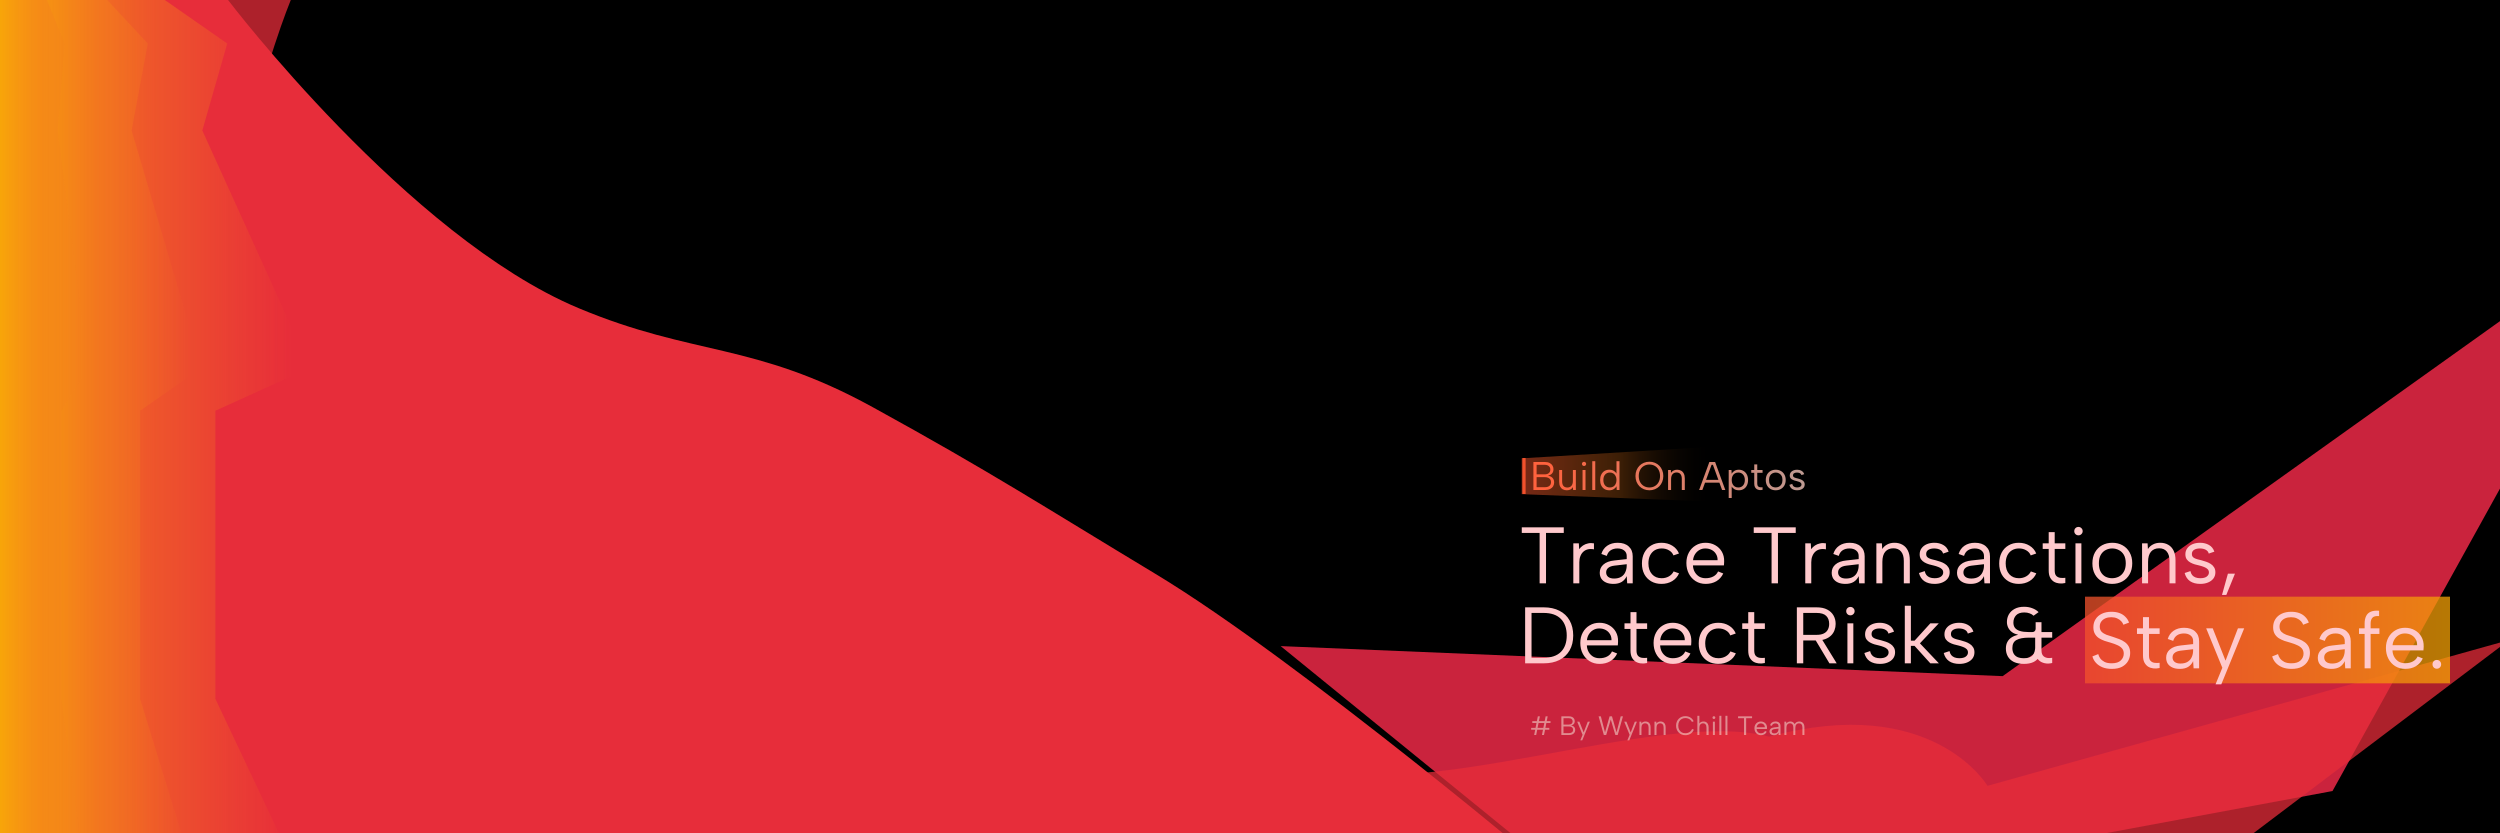 <svg width="1500" height="500" viewBox="0 0 1500 500" fill="none" xmlns="http://www.w3.org/2000/svg">
<g clip-path="url(#clip0_2016_20467)">
<rect width="1500" height="500" fill="black"/>
<g filter="url(#filter0_fn_2016_20467)">
<path d="M768.389 387.661L1201.58 405.686L1592 127L1399.5 474.624L972.794 553.961L768.389 387.661Z" fill="#CA233D"/>
</g>
<g filter="url(#filter1_fn_2016_20467)">
<path d="M0 0H174.469C174.469 0 105.032 169.11 174.469 220C218.973 252.617 330.048 220.754 381 237.5C469.387 266.55 416.973 361.298 508 400.5C599.027 439.702 700.59 417.13 786 457.5C845.503 485.625 995.209 424.327 1061.5 442C1159.5 415.5 1192.5 471.5 1192.5 471.5L1505.5 384L1348 503L0 530V0Z" fill="#E72D3A" fill-opacity="0.75"/>
</g>
<g filter="url(#filter2_fn_2016_20467)">
<path d="M0 0H136.833C136.833 0 244.732 141.965 347.04 184.84C416.361 213.89 452.144 205.05 523.535 244.253C594.926 283.455 626.103 303.847 693.089 344.217C780.496 396.895 938 530 938 530H0V0Z" fill="#E72D3A"/>
</g>
<g filter="url(#filter3_f_2016_20467)">
<path d="M0 0H98.874L136.346 26.112L121.389 78.292L186 220.641L129.221 246.441V419.275L167.4 500H0V0Z" fill="url(#paint0_linear_2016_20467)"/>
</g>
<g filter="url(#filter4_fn_2016_20467)">
<path d="M0 0H64.321L88.698 26.112L78.968 78.292L121 220.641L84.063 246.441V419.275L108.9 500H0V0Z" fill="url(#paint1_linear_2016_20467)"/>
</g>
<g filter="url(#filter5_fn_2016_20467)">
<path d="M0 0H28.174L38.851 26.112L34.59 78.292L53 220.641L36.821 246.441V419.275L47.7 500H0V0Z" fill="url(#paint2_linear_2016_20467)"/>
</g>
<rect width="219" height="52" transform="translate(1251 358)" fill="url(#paint3_linear_2016_20467)" fill-opacity="0.75"/>
<path d="M1258.95 392.456C1259.14 393.32 1259.54 394.184 1260.15 395.048C1260.79 395.88 1261.66 396.584 1262.74 397.16C1263.86 397.704 1265.29 397.976 1267.02 397.976C1269.48 397.976 1271.3 397.4 1272.49 396.248C1273.67 395.096 1274.26 393.736 1274.26 392.168C1274.26 390.92 1273.93 389.896 1273.26 389.096C1272.58 388.296 1271.67 387.64 1270.52 387.128C1269.37 386.584 1268.07 386.104 1266.63 385.688C1265.35 385.336 1264.07 384.952 1262.79 384.536C1261.54 384.088 1260.41 383.544 1259.38 382.904C1258.36 382.232 1257.54 381.368 1256.94 380.312C1256.33 379.256 1256.02 377.944 1256.02 376.376C1256.02 374.488 1256.47 372.856 1257.37 371.48C1258.26 370.072 1259.53 368.984 1261.16 368.216C1262.79 367.448 1264.7 367.064 1266.87 367.064C1268.76 367.064 1270.41 367.336 1271.82 367.88C1273.22 368.424 1274.39 369.192 1275.32 370.184C1276.28 371.144 1276.98 372.264 1277.43 373.544L1274.02 374.84C1273.8 374.104 1273.37 373.4 1272.73 372.728C1272.09 372.024 1271.26 371.448 1270.23 371C1269.21 370.552 1268.04 370.328 1266.73 370.328C1265.45 370.328 1264.28 370.552 1263.22 371C1262.2 371.448 1261.38 372.088 1260.78 372.92C1260.17 373.752 1259.86 374.76 1259.86 375.944C1259.86 377.224 1260.22 378.248 1260.92 379.016C1261.66 379.752 1262.62 380.36 1263.8 380.84C1265.02 381.288 1266.34 381.72 1267.78 382.136C1269.1 382.552 1270.36 383 1271.58 383.48C1272.82 383.96 1273.93 384.552 1274.89 385.256C1275.88 385.96 1276.66 386.84 1277.24 387.896C1277.82 388.952 1278.1 390.248 1278.1 391.784C1278.1 393.48 1277.7 395.064 1276.9 396.536C1276.1 397.976 1274.89 399.144 1273.26 400.04C1271.66 400.904 1269.59 401.336 1267.06 401.336C1264.95 401.336 1263.1 401.016 1261.5 400.376C1259.9 399.704 1258.58 398.808 1257.56 397.688C1256.54 396.568 1255.83 395.288 1255.45 393.848L1258.95 392.456ZM1285.79 377V370.28H1289.39V377H1295.78V380.36H1289.39V393.272C1289.39 394.744 1289.7 395.816 1290.31 396.488C1290.95 397.16 1291.75 397.56 1292.71 397.688C1293.7 397.816 1294.72 397.816 1295.78 397.688V400.808C1294.53 401.096 1293.3 401.176 1292.08 401.048C1290.9 400.92 1289.83 400.568 1288.87 399.992C1287.94 399.384 1287.19 398.536 1286.61 397.448C1286.07 396.36 1285.79 394.968 1285.79 393.272V380.36H1282.19V377H1285.79ZM1316.16 401L1315.87 396.68C1315.2 398.152 1314.21 399.304 1312.89 400.136C1311.58 400.936 1309.92 401.336 1307.9 401.336C1306.17 401.336 1304.7 401.064 1303.49 400.52C1302.27 399.976 1301.33 399.208 1300.65 398.216C1300.01 397.192 1299.69 395.992 1299.69 394.616C1299.69 392.6 1300.45 390.952 1301.95 389.672C1303.45 388.36 1305.63 387.56 1308.48 387.272L1315.87 386.456V384.536C1315.87 383.192 1315.37 382.12 1314.38 381.32C1313.39 380.488 1312.05 380.072 1310.35 380.072C1308.69 380.072 1307.29 380.456 1306.17 381.224C1305.09 381.992 1304.33 383.096 1303.92 384.536L1300.65 383.384C1301.29 381.272 1302.46 379.624 1304.16 378.44C1305.89 377.256 1307.98 376.664 1310.45 376.664C1313.29 376.664 1315.5 377.4 1317.07 378.872C1318.67 380.312 1319.47 382.28 1319.47 384.776V401H1316.16ZM1315.87 389.528L1308.43 390.392C1306.83 390.584 1305.61 391.032 1304.78 391.736C1303.95 392.408 1303.53 393.304 1303.53 394.424C1303.53 395.544 1303.93 396.44 1304.73 397.112C1305.57 397.784 1306.75 398.12 1308.29 398.12C1310.05 398.12 1311.49 397.768 1312.61 397.064C1313.73 396.36 1314.54 395.416 1315.05 394.232C1315.6 393.016 1315.87 391.704 1315.87 390.296V389.528ZM1342.76 377H1346.51L1332.78 410.6H1329.32L1333.4 400.664L1323.71 377H1327.64L1335.32 396.392L1342.76 377ZM1366.81 392.456C1367 393.32 1367.4 394.184 1368.01 395.048C1368.65 395.88 1369.52 396.584 1370.6 397.16C1371.72 397.704 1373.15 397.976 1374.88 397.976C1377.34 397.976 1379.16 397.4 1380.35 396.248C1381.53 395.096 1382.12 393.736 1382.12 392.168C1382.12 390.92 1381.79 389.896 1381.12 389.096C1380.44 388.296 1379.53 387.64 1378.38 387.128C1377.23 386.584 1375.93 386.104 1374.49 385.688C1373.21 385.336 1371.93 384.952 1370.65 384.536C1369.4 384.088 1368.27 383.544 1367.24 382.904C1366.22 382.232 1365.4 381.368 1364.8 380.312C1364.19 379.256 1363.88 377.944 1363.88 376.376C1363.88 374.488 1364.33 372.856 1365.23 371.48C1366.12 370.072 1367.39 368.984 1369.02 368.216C1370.65 367.448 1372.56 367.064 1374.73 367.064C1376.62 367.064 1378.27 367.336 1379.68 367.88C1381.08 368.424 1382.25 369.192 1383.18 370.184C1384.14 371.144 1384.84 372.264 1385.29 373.544L1381.88 374.84C1381.66 374.104 1381.23 373.4 1380.59 372.728C1379.95 372.024 1379.12 371.448 1378.09 371C1377.07 370.552 1375.9 370.328 1374.59 370.328C1373.31 370.328 1372.14 370.552 1371.08 371C1370.06 371.448 1369.24 372.088 1368.64 372.92C1368.03 373.752 1367.72 374.76 1367.72 375.944C1367.72 377.224 1368.08 378.248 1368.78 379.016C1369.52 379.752 1370.48 380.36 1371.66 380.84C1372.88 381.288 1374.2 381.72 1375.64 382.136C1376.96 382.552 1378.22 383 1379.44 383.48C1380.68 383.96 1381.79 384.552 1382.75 385.256C1383.74 385.96 1384.52 386.84 1385.1 387.896C1385.68 388.952 1385.96 390.248 1385.96 391.784C1385.96 393.48 1385.56 395.064 1384.76 396.536C1383.96 397.976 1382.75 399.144 1381.12 400.04C1379.52 400.904 1377.45 401.336 1374.92 401.336C1372.81 401.336 1370.96 401.016 1369.36 400.376C1367.76 399.704 1366.44 398.808 1365.42 397.688C1364.4 396.568 1363.69 395.288 1363.31 393.848L1366.81 392.456ZM1407.14 401L1406.85 396.68C1406.18 398.152 1405.19 399.304 1403.88 400.136C1402.57 400.936 1400.9 401.336 1398.89 401.336C1397.16 401.336 1395.69 401.064 1394.47 400.52C1393.25 399.976 1392.31 399.208 1391.64 398.216C1391 397.192 1390.68 395.992 1390.68 394.616C1390.68 392.6 1391.43 390.952 1392.93 389.672C1394.44 388.36 1396.61 387.56 1399.46 387.272L1406.85 386.456V384.536C1406.85 383.192 1406.36 382.12 1405.37 381.32C1404.37 380.488 1403.03 380.072 1401.33 380.072C1399.67 380.072 1398.28 380.456 1397.16 381.224C1396.07 381.992 1395.32 383.096 1394.9 384.536L1391.64 383.384C1392.28 381.272 1393.45 379.624 1395.14 378.44C1396.87 377.256 1398.97 376.664 1401.43 376.664C1404.28 376.664 1406.49 377.4 1408.05 378.872C1409.65 380.312 1410.45 382.28 1410.45 384.776V401H1407.14ZM1406.85 389.528L1399.41 390.392C1397.81 390.584 1396.6 391.032 1395.77 391.736C1394.93 392.408 1394.52 393.304 1394.52 394.424C1394.52 395.544 1394.92 396.44 1395.72 397.112C1396.55 397.784 1397.73 398.12 1399.27 398.12C1401.03 398.12 1402.47 397.768 1403.59 397.064C1404.71 396.36 1405.53 395.416 1406.04 394.232C1406.58 393.016 1406.85 391.704 1406.85 390.296V389.528ZM1418.77 374.168C1418.77 372.408 1419.06 370.92 1419.64 369.704C1420.21 368.488 1421.13 367.608 1422.37 367.064C1423.65 366.488 1425.35 366.28 1427.46 366.44V369.656C1425.54 369.496 1424.21 369.816 1423.48 370.616C1422.74 371.384 1422.37 372.568 1422.37 374.168V377H1427.65V380.36H1422.37V401H1418.77V380.36H1415.41V377H1418.77V374.168ZM1443.12 401.336C1440.88 401.336 1438.88 400.792 1437.12 399.704C1435.39 398.616 1434.03 397.128 1433.04 395.24C1432.05 393.352 1431.55 391.192 1431.55 388.76C1431.55 386.424 1432.05 384.344 1433.04 382.52C1434.03 380.696 1435.39 379.272 1437.12 378.248C1438.85 377.192 1440.82 376.664 1443.02 376.664C1445.2 376.664 1447.14 377.144 1448.83 378.104C1450.56 379.064 1451.9 380.392 1452.86 382.088C1453.82 383.784 1454.27 385.72 1454.21 387.896C1454.21 388.248 1454.19 388.616 1454.16 389C1454.13 389.384 1454.1 389.8 1454.06 390.248H1435.49C1435.55 391.752 1435.92 393.08 1436.59 394.232C1437.26 395.384 1438.14 396.296 1439.23 396.968C1440.35 397.608 1441.62 397.928 1443.02 397.928C1444.88 397.928 1446.45 397.576 1447.73 396.872C1449.04 396.168 1449.98 395.16 1450.56 393.848L1453.68 395.096C1452.72 397.112 1451.33 398.664 1449.5 399.752C1447.68 400.808 1445.55 401.336 1443.12 401.336ZM1450.27 387.128C1450.3 385.752 1450 384.536 1449.36 383.48C1448.75 382.424 1447.89 381.592 1446.77 380.984C1445.65 380.376 1444.35 380.072 1442.88 380.072C1441.6 380.072 1440.43 380.376 1439.38 380.984C1438.32 381.592 1437.44 382.44 1436.74 383.528C1436.06 384.584 1435.66 385.784 1435.54 387.128H1450.27ZM1462.1 401.24C1461.37 401.24 1460.74 400.984 1460.23 400.472C1459.75 399.96 1459.51 399.336 1459.51 398.6C1459.51 397.864 1459.75 397.24 1460.23 396.728C1460.74 396.216 1461.37 395.96 1462.1 395.96C1462.81 395.96 1463.41 396.216 1463.93 396.728C1464.44 397.24 1464.69 397.864 1464.69 398.6C1464.69 399.336 1464.44 399.96 1463.93 400.472C1463.41 400.984 1462.81 401.24 1462.1 401.24Z" fill="#FFC9CC"/>
<path d="M913.064 316.4H938.264V319.76H927.608V350H923.768V319.76H913.064V316.4ZM943.993 326H947.305L947.497 329.504C948.137 328.64 948.905 327.904 949.801 327.296C950.729 326.688 951.737 326.272 952.825 326.048C953.945 325.792 955.129 325.776 956.377 326V329.6C955.033 329.344 953.817 329.344 952.729 329.6C951.673 329.856 950.761 330.336 949.993 331.04C949.225 331.744 948.633 332.64 948.217 333.728C947.801 334.784 947.593 336.016 947.593 337.424V350H943.993V326ZM976.314 350L976.026 345.68C975.354 347.152 974.362 348.304 973.05 349.136C971.738 349.936 970.074 350.336 968.058 350.336C966.33 350.336 964.858 350.064 963.642 349.52C962.426 348.976 961.482 348.208 960.81 347.216C960.17 346.192 959.85 344.992 959.85 343.616C959.85 341.6 960.602 339.952 962.106 338.672C963.61 337.36 965.786 336.56 968.634 336.272L976.026 335.456V333.536C976.026 332.192 975.53 331.12 974.538 330.32C973.546 329.488 972.202 329.072 970.506 329.072C968.842 329.072 967.45 329.456 966.33 330.224C965.242 330.992 964.49 332.096 964.074 333.536L960.81 332.384C961.45 330.272 962.618 328.624 964.314 327.44C966.042 326.256 968.138 325.664 970.602 325.664C973.45 325.664 975.658 326.4 977.226 327.872C978.826 329.312 979.626 331.28 979.626 333.776V350H976.314ZM976.026 338.528L968.586 339.392C966.986 339.584 965.77 340.032 964.938 340.736C964.106 341.408 963.69 342.304 963.69 343.424C963.69 344.544 964.09 345.44 964.89 346.112C965.722 346.784 966.906 347.12 968.442 347.12C970.202 347.12 971.642 346.768 972.762 346.064C973.882 345.36 974.698 344.416 975.21 343.232C975.754 342.016 976.026 340.704 976.026 339.296V338.528ZM996.873 350.336C994.537 350.336 992.489 349.824 990.729 348.8C988.969 347.776 987.593 346.352 986.601 344.528C985.641 342.672 985.161 340.528 985.161 338.096C985.161 335.632 985.641 333.472 986.601 331.616C987.593 329.728 988.969 328.272 990.729 327.248C992.489 326.192 994.537 325.664 996.873 325.664C999.337 325.664 1001.5 326.24 1003.35 327.392C1005.21 328.512 1006.55 330.08 1007.39 332.096L1004.07 333.248C1003.59 331.968 1002.71 330.96 1001.43 330.224C1000.19 329.456 998.729 329.072 997.065 329.072C995.433 329.072 994.009 329.44 992.793 330.176C991.609 330.912 990.681 331.952 990.009 333.296C989.369 334.64 989.049 336.224 989.049 338.048C989.049 340.736 989.769 342.896 991.209 344.528C992.649 346.128 994.569 346.928 996.969 346.928C998.601 346.928 1000.06 346.56 1001.34 345.824C1002.62 345.088 1003.56 344.096 1004.17 342.848L1007.43 344C1006.57 345.984 1005.21 347.536 1003.35 348.656C1001.5 349.776 999.337 350.336 996.873 350.336ZM1023.4 350.336C1021.16 350.336 1019.16 349.792 1017.4 348.704C1015.67 347.616 1014.31 346.128 1013.32 344.24C1012.33 342.352 1011.83 340.192 1011.83 337.76C1011.83 335.424 1012.33 333.344 1013.32 331.52C1014.31 329.696 1015.67 328.272 1017.4 327.248C1019.13 326.192 1021.1 325.664 1023.31 325.664C1025.48 325.664 1027.42 326.144 1029.11 327.104C1030.84 328.064 1032.19 329.392 1033.15 331.088C1034.11 332.784 1034.55 334.72 1034.49 336.896C1034.49 337.248 1034.47 337.616 1034.44 338C1034.41 338.384 1034.38 338.8 1034.35 339.248H1015.77C1015.83 340.752 1016.2 342.08 1016.87 343.232C1017.55 344.384 1018.43 345.296 1019.51 345.968C1020.63 346.608 1021.9 346.928 1023.31 346.928C1025.16 346.928 1026.73 346.576 1028.01 345.872C1029.32 345.168 1030.27 344.16 1030.84 342.848L1033.96 344.096C1033 346.112 1031.61 347.664 1029.79 348.752C1027.96 349.808 1025.83 350.336 1023.4 350.336ZM1030.55 336.128C1030.59 334.752 1030.28 333.536 1029.64 332.48C1029.03 331.424 1028.17 330.592 1027.05 329.984C1025.93 329.376 1024.63 329.072 1023.16 329.072C1021.88 329.072 1020.71 329.376 1019.66 329.984C1018.6 330.592 1017.72 331.44 1017.02 332.528C1016.35 333.584 1015.95 334.784 1015.82 336.128H1030.55ZM1052.24 316.4H1077.44V319.76H1066.78V350H1062.94V319.76H1052.24V316.4ZM1083.16 326H1086.48L1086.67 329.504C1087.31 328.64 1088.08 327.904 1088.97 327.296C1089.9 326.688 1090.91 326.272 1092 326.048C1093.12 325.792 1094.3 325.776 1095.55 326V329.6C1094.2 329.344 1092.99 329.344 1091.9 329.6C1090.84 329.856 1089.93 330.336 1089.16 331.04C1088.4 331.744 1087.8 332.64 1087.39 333.728C1086.97 334.784 1086.76 336.016 1086.76 337.424V350H1083.16V326ZM1115.49 350L1115.2 345.68C1114.53 347.152 1113.53 348.304 1112.22 349.136C1110.91 349.936 1109.25 350.336 1107.23 350.336C1105.5 350.336 1104.03 350.064 1102.81 349.52C1101.6 348.976 1100.65 348.208 1099.98 347.216C1099.34 346.192 1099.02 344.992 1099.02 343.616C1099.02 341.6 1099.77 339.952 1101.28 338.672C1102.78 337.36 1104.96 336.56 1107.81 336.272L1115.2 335.456V333.536C1115.2 332.192 1114.7 331.12 1113.71 330.32C1112.72 329.488 1111.37 329.072 1109.68 329.072C1108.01 329.072 1106.62 329.456 1105.5 330.224C1104.41 330.992 1103.66 332.096 1103.25 333.536L1099.98 332.384C1100.62 330.272 1101.79 328.624 1103.49 327.44C1105.21 326.256 1107.31 325.664 1109.77 325.664C1112.62 325.664 1114.83 326.4 1116.4 327.872C1118 329.312 1118.8 331.28 1118.8 333.776V350H1115.49ZM1115.2 338.528L1107.76 339.392C1106.16 339.584 1104.94 340.032 1104.11 340.736C1103.28 341.408 1102.86 342.304 1102.86 343.424C1102.86 344.544 1103.26 345.44 1104.06 346.112C1104.89 346.784 1106.08 347.12 1107.61 347.12C1109.37 347.12 1110.81 346.768 1111.93 346.064C1113.05 345.36 1113.87 344.416 1114.38 343.232C1114.93 342.016 1115.2 340.704 1115.2 339.296V338.528ZM1125.82 326H1129.13L1129.33 329.408C1130.09 328.224 1131.1 327.312 1132.35 326.672C1133.6 326 1135.05 325.664 1136.72 325.664C1138.54 325.664 1140.14 326.064 1141.52 326.864C1142.89 327.632 1143.97 328.8 1144.73 330.368C1145.5 331.904 1145.89 333.84 1145.89 336.176V350H1142.29V336.608C1142.29 334.112 1141.74 332.224 1140.65 330.944C1139.6 329.632 1138.06 328.976 1136.05 328.976C1133.97 328.976 1132.33 329.664 1131.15 331.04C1130 332.416 1129.42 334.448 1129.42 337.136V350H1125.82V326ZM1154.84 342.656C1155.03 343.616 1155.38 344.416 1155.89 345.056C1156.4 345.664 1157.06 346.128 1157.86 346.448C1158.69 346.768 1159.65 346.928 1160.74 346.928C1162.44 346.928 1163.72 346.608 1164.58 345.968C1165.48 345.296 1165.92 344.464 1165.92 343.472C1165.92 342.64 1165.65 341.968 1165.11 341.456C1164.6 340.944 1163.91 340.528 1163.04 340.208C1162.18 339.856 1161.22 339.552 1160.16 339.296C1159.33 339.104 1158.44 338.88 1157.48 338.624C1156.52 338.336 1155.6 337.952 1154.74 337.472C1153.88 336.992 1153.17 336.368 1152.63 335.6C1152.08 334.832 1151.81 333.824 1151.81 332.576C1151.81 331.2 1152.18 330 1152.92 328.976C1153.68 327.92 1154.72 327.104 1156.04 326.528C1157.38 325.952 1158.92 325.664 1160.64 325.664C1162.63 325.664 1164.39 326.096 1165.92 326.96C1167.49 327.824 1168.58 329.168 1169.19 330.992L1165.83 332.144C1165.6 331.312 1165.19 330.672 1164.58 330.224C1164 329.776 1163.35 329.472 1162.61 329.312C1161.91 329.152 1161.2 329.072 1160.5 329.072C1159.06 329.072 1157.89 329.36 1157 329.936C1156.13 330.48 1155.7 331.312 1155.7 332.432C1155.7 333.04 1155.84 333.552 1156.13 333.968C1156.42 334.352 1156.82 334.672 1157.33 334.928C1157.84 335.184 1158.45 335.408 1159.16 335.6C1159.86 335.76 1160.63 335.952 1161.46 336.176C1162.39 336.4 1163.33 336.688 1164.29 337.04C1165.25 337.36 1166.15 337.792 1166.98 338.336C1167.81 338.848 1168.48 339.52 1169 340.352C1169.54 341.152 1169.81 342.16 1169.81 343.376C1169.81 344.784 1169.43 346.016 1168.66 347.072C1167.89 348.096 1166.82 348.896 1165.44 349.472C1164.1 350.048 1162.53 350.336 1160.74 350.336C1158.28 350.336 1156.23 349.792 1154.6 348.704C1153 347.584 1151.92 345.952 1151.38 343.808L1154.84 342.656ZM1190.67 350L1190.39 345.68C1189.71 347.152 1188.72 348.304 1187.41 349.136C1186.1 349.936 1184.43 350.336 1182.42 350.336C1180.69 350.336 1179.22 350.064 1178 349.52C1176.79 348.976 1175.84 348.208 1175.17 347.216C1174.53 346.192 1174.21 344.992 1174.21 343.616C1174.21 341.6 1174.96 339.952 1176.47 338.672C1177.97 337.36 1180.15 336.56 1182.99 336.272L1190.39 335.456V333.536C1190.39 332.192 1189.89 331.12 1188.9 330.32C1187.91 329.488 1186.56 329.072 1184.87 329.072C1183.2 329.072 1181.81 329.456 1180.69 330.224C1179.6 330.992 1178.85 332.096 1178.43 333.536L1175.17 332.384C1175.81 330.272 1176.98 328.624 1178.67 327.44C1180.4 326.256 1182.5 325.664 1184.96 325.664C1187.81 325.664 1190.02 326.4 1191.59 327.872C1193.19 329.312 1193.99 331.28 1193.99 333.776V350H1190.67ZM1190.39 338.528L1182.95 339.392C1181.35 339.584 1180.13 340.032 1179.3 340.736C1178.47 341.408 1178.05 342.304 1178.05 343.424C1178.05 344.544 1178.45 345.44 1179.25 346.112C1180.08 346.784 1181.27 347.12 1182.8 347.12C1184.56 347.12 1186 346.768 1187.12 346.064C1188.24 345.36 1189.06 344.416 1189.57 343.232C1190.11 342.016 1190.39 340.704 1190.39 339.296V338.528ZM1211.23 350.336C1208.9 350.336 1206.85 349.824 1205.09 348.8C1203.33 347.776 1201.95 346.352 1200.96 344.528C1200 342.672 1199.52 340.528 1199.52 338.096C1199.52 335.632 1200 333.472 1200.96 331.616C1201.95 329.728 1203.33 328.272 1205.09 327.248C1206.85 326.192 1208.9 325.664 1211.23 325.664C1213.7 325.664 1215.86 326.24 1217.71 327.392C1219.57 328.512 1220.91 330.08 1221.74 332.096L1218.43 333.248C1217.95 331.968 1217.07 330.96 1215.79 330.224C1214.54 329.456 1213.09 329.072 1211.42 329.072C1209.79 329.072 1208.37 329.44 1207.15 330.176C1205.97 330.912 1205.04 331.952 1204.37 333.296C1203.73 334.64 1203.41 336.224 1203.41 338.048C1203.41 340.736 1204.13 342.896 1205.57 344.528C1207.01 346.128 1208.93 346.928 1211.33 346.928C1212.96 346.928 1214.42 346.56 1215.7 345.824C1216.98 345.088 1217.92 344.096 1218.53 342.848L1221.79 344C1220.93 345.984 1219.57 347.536 1217.71 348.656C1215.86 349.776 1213.7 350.336 1211.23 350.336ZM1229.22 326V319.28H1232.82V326H1239.2V329.36H1232.82V342.272C1232.82 343.744 1233.12 344.816 1233.73 345.488C1234.37 346.16 1235.17 346.56 1236.13 346.688C1237.12 346.816 1238.14 346.816 1239.2 346.688V349.808C1237.95 350.096 1236.72 350.176 1235.5 350.048C1234.32 349.92 1233.25 349.568 1232.29 348.992C1231.36 348.384 1230.61 347.536 1230.03 346.448C1229.49 345.36 1229.22 343.968 1229.22 342.272V329.36H1225.62V326H1229.22ZM1245.28 326H1248.83V350H1245.28V326ZM1247.1 321.2C1246.36 321.2 1245.76 320.96 1245.28 320.48C1244.8 320 1244.56 319.408 1244.56 318.704C1244.56 317.968 1244.8 317.36 1245.28 316.88C1245.76 316.4 1246.36 316.16 1247.1 316.16C1247.77 316.16 1248.35 316.4 1248.83 316.88C1249.34 317.36 1249.6 317.968 1249.6 318.704C1249.6 319.408 1249.34 320 1248.83 320.48C1248.35 320.96 1247.77 321.2 1247.1 321.2ZM1267.3 350.336C1265.03 350.336 1262.99 349.84 1261.2 348.848C1259.41 347.856 1258 346.448 1256.98 344.624C1255.95 342.768 1255.44 340.576 1255.44 338.048C1255.44 335.488 1255.95 333.28 1256.98 331.424C1258.03 329.568 1259.46 328.144 1261.25 327.152C1263.07 326.16 1265.12 325.664 1267.39 325.664C1269.67 325.664 1271.7 326.16 1273.49 327.152C1275.31 328.144 1276.74 329.568 1277.76 331.424C1278.82 333.248 1279.35 335.424 1279.35 337.952C1279.35 340.512 1278.82 342.72 1277.76 344.576C1276.71 346.432 1275.27 347.856 1273.44 348.848C1271.62 349.84 1269.57 350.336 1267.3 350.336ZM1267.25 346.928C1268.66 346.928 1269.99 346.624 1271.23 346.016C1272.48 345.376 1273.49 344.4 1274.26 343.088C1275.06 341.744 1275.46 340.048 1275.46 338C1275.46 335.92 1275.07 334.224 1274.31 332.912C1273.54 331.6 1272.53 330.64 1271.28 330.032C1270.07 329.392 1268.75 329.072 1267.35 329.072C1265.94 329.072 1264.63 329.392 1263.41 330.032C1262.19 330.64 1261.2 331.616 1260.43 332.96C1259.7 334.272 1259.33 335.952 1259.33 338C1259.33 340.08 1259.7 341.776 1260.43 343.088C1261.17 344.4 1262.13 345.376 1263.31 346.016C1264.53 346.624 1265.84 346.928 1267.25 346.928ZM1285.24 326H1288.55L1288.75 329.408C1289.51 328.224 1290.52 327.312 1291.77 326.672C1293.02 326 1294.47 325.664 1296.14 325.664C1297.96 325.664 1299.56 326.064 1300.94 326.864C1302.31 327.632 1303.39 328.8 1304.15 330.368C1304.92 331.904 1305.31 333.84 1305.31 336.176V350H1301.71V336.608C1301.71 334.112 1301.16 332.224 1300.07 330.944C1299.02 329.632 1297.48 328.976 1295.47 328.976C1293.39 328.976 1291.75 329.664 1290.57 331.04C1289.42 332.416 1288.84 334.448 1288.84 337.136V350H1285.24V326ZM1314.26 342.656C1314.45 343.616 1314.8 344.416 1315.31 345.056C1315.83 345.664 1316.48 346.128 1317.28 346.448C1318.11 346.768 1319.07 346.928 1320.16 346.928C1321.86 346.928 1323.14 346.608 1324 345.968C1324.9 345.296 1325.35 344.464 1325.35 343.472C1325.35 342.64 1325.07 341.968 1324.53 341.456C1324.02 340.944 1323.33 340.528 1322.47 340.208C1321.6 339.856 1320.64 339.552 1319.59 339.296C1318.75 339.104 1317.86 338.88 1316.9 338.624C1315.94 338.336 1315.03 337.952 1314.16 337.472C1313.3 336.992 1312.59 336.368 1312.05 335.6C1311.51 334.832 1311.23 333.824 1311.23 332.576C1311.23 331.2 1311.6 330 1312.34 328.976C1313.11 327.92 1314.15 327.104 1315.46 326.528C1316.8 325.952 1318.34 325.664 1320.07 325.664C1322.05 325.664 1323.81 326.096 1325.35 326.96C1326.91 327.824 1328 329.168 1328.61 330.992L1325.25 332.144C1325.03 331.312 1324.61 330.672 1324 330.224C1323.43 329.776 1322.77 329.472 1322.03 329.312C1321.33 329.152 1320.63 329.072 1319.92 329.072C1318.48 329.072 1317.31 329.36 1316.42 329.936C1315.55 330.48 1315.12 331.312 1315.12 332.432C1315.12 333.04 1315.27 333.552 1315.55 333.968C1315.84 334.352 1316.24 334.672 1316.75 334.928C1317.27 335.184 1317.87 335.408 1318.58 335.6C1319.28 335.76 1320.05 335.952 1320.88 336.176C1321.81 336.4 1322.75 336.688 1323.71 337.04C1324.67 337.36 1325.57 337.792 1326.4 338.336C1327.23 338.848 1327.91 339.52 1328.42 340.352C1328.96 341.152 1329.23 342.16 1329.23 343.376C1329.23 344.784 1328.85 346.016 1328.08 347.072C1327.31 348.096 1326.24 348.896 1324.87 349.472C1323.52 350.048 1321.95 350.336 1320.16 350.336C1317.7 350.336 1315.65 349.792 1314.02 348.704C1312.42 347.584 1311.35 345.952 1310.8 343.808L1314.26 342.656ZM1336.75 344.192H1340.98L1335.79 356.96H1333.2L1336.75 344.192ZM926.168 364.4C929.88 364.4 933.048 365.088 935.672 366.464C938.328 367.808 940.36 369.744 941.768 372.272C943.208 374.8 943.928 377.808 943.928 381.296C943.928 384.752 943.208 387.728 941.768 390.224C940.36 392.72 938.328 394.64 935.672 395.984C933.048 397.328 929.88 398 926.168 398H915.08V364.4H926.168ZM926.168 394.64C930.744 394.64 934.2 393.472 936.536 391.136C938.872 388.8 940.04 385.52 940.04 381.296C940.04 377.04 938.872 373.728 936.536 371.36C934.2 368.96 930.744 367.76 926.168 367.76H918.92V394.64H926.168ZM959.745 398.336C957.505 398.336 955.505 397.792 953.745 396.704C952.017 395.616 950.657 394.128 949.665 392.24C948.673 390.352 948.177 388.192 948.177 385.76C948.177 383.424 948.673 381.344 949.665 379.52C950.657 377.696 952.017 376.272 953.745 375.248C955.473 374.192 957.441 373.664 959.649 373.664C961.825 373.664 963.761 374.144 965.457 375.104C967.185 376.064 968.529 377.392 969.489 379.088C970.449 380.784 970.897 382.72 970.833 384.896C970.833 385.248 970.817 385.616 970.785 386C970.753 386.384 970.721 386.8 970.689 387.248H952.113C952.177 388.752 952.545 390.08 953.217 391.232C953.889 392.384 954.769 393.296 955.857 393.968C956.977 394.608 958.241 394.928 959.649 394.928C961.505 394.928 963.073 394.576 964.353 393.872C965.665 393.168 966.609 392.16 967.185 390.848L970.305 392.096C969.345 394.112 967.953 395.664 966.129 396.752C964.305 397.808 962.177 398.336 959.745 398.336ZM966.897 384.128C966.929 382.752 966.625 381.536 965.985 380.48C965.377 379.424 964.513 378.592 963.393 377.984C962.273 377.376 960.977 377.072 959.505 377.072C958.225 377.072 957.057 377.376 956.001 377.984C954.945 378.592 954.065 379.44 953.361 380.528C952.689 381.584 952.289 382.784 952.161 384.128H966.897ZM978.295 374V367.28H981.895V374H988.279V377.36H981.895V390.272C981.895 391.744 982.199 392.816 982.807 393.488C983.447 394.16 984.247 394.56 985.207 394.688C986.199 394.816 987.223 394.816 988.279 394.688V397.808C987.031 398.096 985.799 398.176 984.583 398.048C983.399 397.92 982.327 397.568 981.367 396.992C980.439 396.384 979.687 395.536 979.111 394.448C978.567 393.36 978.295 391.968 978.295 390.272V377.36H974.695V374H978.295ZM1003.71 398.336C1001.47 398.336 999.474 397.792 997.714 396.704C995.986 395.616 994.626 394.128 993.634 392.24C992.642 390.352 992.146 388.192 992.146 385.76C992.146 383.424 992.642 381.344 993.634 379.52C994.626 377.696 995.986 376.272 997.714 375.248C999.442 374.192 1001.41 373.664 1003.62 373.664C1005.79 373.664 1007.73 374.144 1009.43 375.104C1011.15 376.064 1012.5 377.392 1013.46 379.088C1014.42 380.784 1014.87 382.72 1014.8 384.896C1014.8 385.248 1014.79 385.616 1014.75 386C1014.72 386.384 1014.69 386.8 1014.66 387.248H996.082C996.146 388.752 996.514 390.08 997.186 391.232C997.858 392.384 998.738 393.296 999.826 393.968C1000.95 394.608 1002.21 394.928 1003.62 394.928C1005.47 394.928 1007.04 394.576 1008.32 393.872C1009.63 393.168 1010.58 392.16 1011.15 390.848L1014.27 392.096C1013.31 394.112 1011.92 395.664 1010.1 396.752C1008.27 397.808 1006.15 398.336 1003.71 398.336ZM1010.87 384.128C1010.9 382.752 1010.59 381.536 1009.95 380.48C1009.35 379.424 1008.48 378.592 1007.36 377.984C1006.24 377.376 1004.95 377.072 1003.47 377.072C1002.19 377.072 1001.03 377.376 999.97 377.984C998.914 378.592 998.034 379.44 997.33 380.528C996.658 381.584 996.258 382.784 996.13 384.128H1010.87ZM1030.95 398.336C1028.62 398.336 1026.57 397.824 1024.81 396.8C1023.05 395.776 1021.67 394.352 1020.68 392.528C1019.72 390.672 1019.24 388.528 1019.24 386.096C1019.24 383.632 1019.72 381.472 1020.68 379.616C1021.67 377.728 1023.05 376.272 1024.81 375.248C1026.57 374.192 1028.62 373.664 1030.95 373.664C1033.42 373.664 1035.58 374.24 1037.43 375.392C1039.29 376.512 1040.63 378.08 1041.46 380.096L1038.15 381.248C1037.67 379.968 1036.79 378.96 1035.51 378.224C1034.26 377.456 1032.81 377.072 1031.14 377.072C1029.51 377.072 1028.09 377.44 1026.87 378.176C1025.69 378.912 1024.76 379.952 1024.09 381.296C1023.45 382.64 1023.13 384.224 1023.13 386.048C1023.13 388.736 1023.85 390.896 1025.29 392.528C1026.73 394.128 1028.65 394.928 1031.05 394.928C1032.68 394.928 1034.14 394.56 1035.42 393.824C1036.7 393.088 1037.64 392.096 1038.25 390.848L1041.51 392C1040.65 393.984 1039.29 395.536 1037.43 396.656C1035.58 397.776 1033.42 398.336 1030.95 398.336ZM1048.94 374V367.28H1052.54V374H1058.92V377.36H1052.54V390.272C1052.54 391.744 1052.84 392.816 1053.45 393.488C1054.09 394.16 1054.89 394.56 1055.85 394.688C1056.84 394.816 1057.86 394.816 1058.92 394.688V397.808C1057.67 398.096 1056.44 398.176 1055.22 398.048C1054.04 397.92 1052.97 397.568 1052.01 396.992C1051.08 396.384 1050.33 395.536 1049.75 394.448C1049.21 393.36 1048.94 391.968 1048.94 390.272V377.36H1045.34V374H1048.94ZM1097.5 374.336C1097.5 372.32 1096.91 370.72 1095.73 369.536C1094.54 368.352 1092.61 367.76 1089.92 367.76H1081.95V380.912H1089.97C1091.73 380.912 1093.15 380.64 1094.24 380.096C1095.36 379.552 1096.18 378.784 1096.69 377.792C1097.23 376.8 1097.5 375.648 1097.5 374.336ZM1089.92 364.4C1092.54 364.4 1094.69 364.848 1096.35 365.744C1098.05 366.64 1099.31 367.84 1100.14 369.344C1100.98 370.816 1101.39 372.48 1101.39 374.336C1101.39 375.648 1101.17 376.896 1100.72 378.08C1100.3 379.264 1099.63 380.32 1098.7 381.248C1097.78 382.176 1096.59 382.912 1095.15 383.456C1093.71 384 1091.98 384.272 1089.97 384.272H1081.95V398H1078.11V364.4H1089.92ZM1092.7 382.832L1102.02 398H1097.65L1088.58 382.832H1092.7ZM1108.45 374H1112V398H1108.45V374ZM1110.27 369.2C1109.54 369.2 1108.93 368.96 1108.45 368.48C1107.97 368 1107.73 367.408 1107.73 366.704C1107.73 365.968 1107.97 365.36 1108.45 364.88C1108.93 364.4 1109.54 364.16 1110.27 364.16C1110.94 364.16 1111.52 364.4 1112 364.88C1112.51 365.36 1112.77 365.968 1112.77 366.704C1112.77 367.408 1112.51 368 1112 368.48C1111.52 368.96 1110.94 369.2 1110.27 369.2ZM1122.07 390.656C1122.26 391.616 1122.61 392.416 1123.13 393.056C1123.64 393.664 1124.29 394.128 1125.09 394.448C1125.93 394.768 1126.89 394.928 1127.97 394.928C1129.67 394.928 1130.95 394.608 1131.81 393.968C1132.71 393.296 1133.16 392.464 1133.16 391.472C1133.16 390.64 1132.89 389.968 1132.34 389.456C1131.83 388.944 1131.14 388.528 1130.28 388.208C1129.41 387.856 1128.45 387.552 1127.4 387.296C1126.57 387.104 1125.67 386.88 1124.71 386.624C1123.75 386.336 1122.84 385.952 1121.97 385.472C1121.11 384.992 1120.41 384.368 1119.86 383.6C1119.32 382.832 1119.05 381.824 1119.05 380.576C1119.05 379.2 1119.41 378 1120.15 376.976C1120.92 375.92 1121.96 375.104 1123.27 374.528C1124.61 373.952 1126.15 373.664 1127.88 373.664C1129.86 373.664 1131.62 374.096 1133.16 374.96C1134.73 375.824 1135.81 377.168 1136.42 378.992L1133.06 380.144C1132.84 379.312 1132.42 378.672 1131.81 378.224C1131.24 377.776 1130.58 377.472 1129.85 377.312C1129.14 377.152 1128.44 377.072 1127.73 377.072C1126.29 377.072 1125.13 377.36 1124.23 377.936C1123.37 378.48 1122.93 379.312 1122.93 380.432C1122.93 381.04 1123.08 381.552 1123.37 381.968C1123.65 382.352 1124.05 382.672 1124.57 382.928C1125.08 383.184 1125.69 383.408 1126.39 383.6C1127.09 383.76 1127.86 383.952 1128.69 384.176C1129.62 384.4 1130.57 384.688 1131.53 385.04C1132.49 385.36 1133.38 385.792 1134.21 386.336C1135.05 386.848 1135.72 387.52 1136.23 388.352C1136.77 389.152 1137.05 390.16 1137.05 391.376C1137.05 392.784 1136.66 394.016 1135.89 395.072C1135.13 396.096 1134.05 396.896 1132.68 397.472C1131.33 398.048 1129.77 398.336 1127.97 398.336C1125.51 398.336 1123.46 397.792 1121.83 396.704C1120.23 395.584 1119.16 393.952 1118.61 391.808L1122.07 390.656ZM1142.88 363.44H1146.53V384.416H1148.74L1158.2 374H1163.28L1151.96 386L1163.33 398H1158.2L1148.74 387.536H1146.53V398H1142.88V363.44ZM1169.7 390.656C1169.89 391.616 1170.24 392.416 1170.75 393.056C1171.26 393.664 1171.92 394.128 1172.72 394.448C1173.55 394.768 1174.51 394.928 1175.6 394.928C1177.3 394.928 1178.58 394.608 1179.44 393.968C1180.34 393.296 1180.78 392.464 1180.78 391.472C1180.78 390.64 1180.51 389.968 1179.97 389.456C1179.46 388.944 1178.77 388.528 1177.9 388.208C1177.04 387.856 1176.08 387.552 1175.02 387.296C1174.19 387.104 1173.3 386.88 1172.34 386.624C1171.38 386.336 1170.46 385.952 1169.6 385.472C1168.74 384.992 1168.03 384.368 1167.49 383.6C1166.94 382.832 1166.67 381.824 1166.67 380.576C1166.67 379.2 1167.04 378 1167.78 376.976C1168.54 375.92 1169.58 375.104 1170.9 374.528C1172.24 373.952 1173.78 373.664 1175.5 373.664C1177.49 373.664 1179.25 374.096 1180.78 374.96C1182.35 375.824 1183.44 377.168 1184.05 378.992L1180.69 380.144C1180.46 379.312 1180.05 378.672 1179.44 378.224C1178.86 377.776 1178.21 377.472 1177.47 377.312C1176.77 377.152 1176.06 377.072 1175.36 377.072C1173.92 377.072 1172.75 377.36 1171.86 377.936C1170.99 378.48 1170.56 379.312 1170.56 380.432C1170.56 381.04 1170.7 381.552 1170.99 381.968C1171.28 382.352 1171.68 382.672 1172.19 382.928C1172.7 383.184 1173.31 383.408 1174.02 383.6C1174.72 383.76 1175.49 383.952 1176.32 384.176C1177.25 384.4 1178.19 384.688 1179.15 385.04C1180.11 385.36 1181.01 385.792 1181.84 386.336C1182.67 386.848 1183.34 387.52 1183.86 388.352C1184.4 389.152 1184.67 390.16 1184.67 391.376C1184.67 392.784 1184.29 394.016 1183.52 395.072C1182.75 396.096 1181.68 396.896 1180.3 397.472C1178.96 398.048 1177.39 398.336 1175.6 398.336C1173.14 398.336 1171.09 397.792 1169.46 396.704C1167.86 395.584 1166.78 393.952 1166.24 391.808L1169.7 390.656ZM1220.14 369.44C1219.5 368.8 1218.7 368.32 1217.74 368C1216.81 367.648 1215.75 367.472 1214.57 367.472C1212.36 367.472 1210.71 368.048 1209.63 369.2C1208.57 370.352 1208.04 371.808 1208.04 373.568C1208.04 374.848 1208.36 375.904 1209 376.736C1209.67 377.568 1210.68 378.192 1212.03 378.608C1213.4 379.024 1215.13 379.232 1217.21 379.232H1227.63V382.592H1217.26C1214.06 382.592 1211.61 383.056 1209.91 383.984C1208.25 384.88 1207.42 386.496 1207.42 388.832C1207.42 390.048 1207.66 391.12 1208.14 392.048C1208.62 392.976 1209.37 393.696 1210.39 394.208C1211.42 394.688 1212.75 394.928 1214.38 394.928C1216.84 394.928 1218.59 394.336 1219.61 393.152C1220.63 391.968 1221.15 390.16 1221.15 387.728V381.584H1224.84V387.728C1224.84 390.256 1224.43 392.304 1223.59 393.872C1222.76 395.408 1221.56 396.544 1219.99 397.28C1218.43 397.984 1216.55 398.336 1214.38 398.336C1211.98 398.336 1209.96 397.952 1208.33 397.184C1206.73 396.384 1205.53 395.296 1204.73 393.92C1203.93 392.512 1203.53 390.928 1203.53 389.168C1203.53 387.568 1203.83 386.224 1204.44 385.136C1205.05 384.016 1205.88 383.12 1206.94 382.448C1208.03 381.744 1209.26 381.248 1210.63 380.96V380.72C1209.26 380.464 1208.09 379.968 1207.13 379.232C1206.17 378.496 1205.43 377.616 1204.92 376.592C1204.41 375.536 1204.15 374.4 1204.15 373.184C1204.15 371.52 1204.54 370 1205.31 368.624C1206.11 367.248 1207.27 366.144 1208.81 365.312C1210.35 364.48 1212.22 364.064 1214.43 364.064C1216.25 364.064 1217.9 364.352 1219.37 364.928C1220.87 365.472 1222.14 366.256 1223.16 367.28L1220.14 369.44ZM1223.16 367.28L1220.14 369.44L1223.16 367.28ZM1219.32 379.232C1219.74 379.232 1220.11 379.152 1220.43 378.992C1220.75 378.8 1220.99 378.544 1221.15 378.224C1221.31 377.904 1221.39 377.536 1221.39 377.12V373.328H1224.89V379.232H1231.32V382.592H1224.89V390.272C1224.89 391.84 1225.31 392.992 1226.14 393.728C1226.97 394.464 1228.07 394.832 1229.45 394.832C1229.74 394.832 1230.03 394.816 1230.31 394.784C1230.63 394.752 1230.97 394.72 1231.32 394.688V397.808C1230.91 397.904 1230.47 397.984 1230.03 398.048C1229.61 398.112 1229.21 398.144 1228.83 398.144C1227.48 398.144 1226.22 397.872 1225.03 397.328C1223.88 396.784 1222.94 395.936 1222.2 394.784C1221.47 393.6 1221.1 392.096 1221.1 390.272V382.592H1217.5V379.232H1219.32Z" fill="#FFC9CC"/>
<g filter="url(#filter6_f_2016_20467)">
<path d="M913 275L1028 268V301L913 296.5V275Z" fill="url(#paint4_linear_2016_20467)" fill-opacity="0.5"/>
</g>
<path d="M915.368 274.8V296.4H913.448V274.8H915.368Z" fill="#F1512C"/>
<path d="M930.192 281.76C930.192 280.88 929.896 280.184 929.304 279.672C928.728 279.144 927.864 278.88 926.712 278.88H921.96V284.616H926.784C927.872 284.616 928.712 284.36 929.304 283.848C929.896 283.336 930.192 282.64 930.192 281.76ZM920.04 294V277.2H926.88C928.064 277.2 929.04 277.4 929.808 277.8C930.576 278.2 931.144 278.728 931.512 279.384C931.896 280.024 932.088 280.736 932.088 281.52C932.088 282.288 931.944 282.936 931.656 283.464C931.384 283.976 931.008 284.384 930.528 284.688C930.064 284.992 929.552 285.2 928.992 285.312V285.48C929.664 285.576 930.264 285.792 930.792 286.128C931.32 286.448 931.736 286.888 932.04 287.448C932.344 288.008 932.496 288.688 932.496 289.488C932.496 290.32 932.288 291.08 931.872 291.768C931.456 292.456 930.84 293 930.024 293.4C929.224 293.8 928.24 294 927.072 294H920.04ZM921.96 292.32H926.928C928.08 292.32 928.976 292.064 929.616 291.552C930.272 291.024 930.6 290.272 930.6 289.296C930.6 288.32 930.256 287.576 929.568 287.064C928.896 286.552 927.992 286.296 926.856 286.296H921.96V292.32ZM945.508 294H943.876L943.756 292.272C943.388 292.88 942.892 293.352 942.268 293.688C941.644 294.008 940.916 294.168 940.084 294.168C939.156 294.168 938.348 293.976 937.66 293.592C936.972 293.208 936.436 292.632 936.052 291.864C935.684 291.096 935.5 290.128 935.5 288.96V282H937.276V288.768C937.276 290 937.54 290.936 938.068 291.576C938.612 292.2 939.388 292.512 940.396 292.512C941.42 292.512 942.228 292.184 942.82 291.528C943.428 290.856 943.732 289.848 943.732 288.504V282H945.508V294ZM949.528 282H951.304V294H949.528V282ZM950.44 279.6C950.072 279.6 949.768 279.48 949.528 279.24C949.288 279 949.168 278.704 949.168 278.352C949.168 277.984 949.288 277.68 949.528 277.44C949.768 277.2 950.072 277.08 950.44 277.08C950.776 277.08 951.064 277.2 951.304 277.44C951.56 277.68 951.688 277.984 951.688 278.352C951.688 278.704 951.56 279 951.304 279.24C951.064 279.48 950.776 279.6 950.44 279.6ZM955.356 276.72H957.156V294H955.356V276.72ZM970.081 284.424L969.889 284.448V276.72H971.689V294H970.033L969.913 291.768C969.545 292.44 968.993 293.008 968.257 293.472C967.537 293.936 966.641 294.168 965.569 294.168C964.465 294.168 963.497 293.92 962.665 293.424C961.849 292.912 961.209 292.192 960.745 291.264C960.297 290.336 960.073 289.248 960.073 288C960.073 286.752 960.297 285.672 960.745 284.76C961.209 283.832 961.849 283.112 962.665 282.6C963.497 282.088 964.465 281.832 965.569 281.832C966.705 281.832 967.649 282.08 968.401 282.576C969.153 283.072 969.713 283.688 970.081 284.424ZM962.017 288C962.017 289.376 962.369 290.472 963.073 291.288C963.777 292.088 964.737 292.488 965.953 292.488C966.705 292.488 967.377 292.312 967.969 291.96C968.561 291.608 969.025 291.096 969.361 290.424C969.713 289.752 969.889 288.944 969.889 288C969.889 287.056 969.713 286.256 969.361 285.6C969.025 284.928 968.561 284.416 967.969 284.064C967.377 283.696 966.705 283.512 965.953 283.512C964.753 283.512 963.793 283.92 963.073 284.736C962.369 285.536 962.017 286.624 962.017 288ZM989.658 294.168C988.474 294.168 987.37 293.96 986.346 293.544C985.338 293.128 984.45 292.544 983.682 291.792C982.93 291.024 982.338 290.12 981.906 289.08C981.49 288.024 981.282 286.864 981.282 285.6C981.282 284.336 981.49 283.184 981.906 282.144C982.338 281.088 982.93 280.184 983.682 279.432C984.45 278.664 985.338 278.072 986.346 277.656C987.37 277.24 988.474 277.032 989.658 277.032C990.826 277.032 991.914 277.24 992.922 277.656C993.946 278.072 994.834 278.664 995.586 279.432C996.338 280.184 996.922 281.088 997.338 282.144C997.77 283.184 997.986 284.336 997.986 285.6C997.986 286.864 997.77 288.024 997.338 289.08C996.922 290.12 996.338 291.024 995.586 291.792C994.834 292.544 993.946 293.128 992.922 293.544C991.914 293.96 990.826 294.168 989.658 294.168ZM989.658 292.488C990.858 292.488 991.938 292.208 992.898 291.648C993.858 291.088 994.618 290.296 995.178 289.272C995.738 288.232 996.018 287.008 996.018 285.6C996.018 284.176 995.738 282.952 995.178 281.928C994.618 280.888 993.858 280.096 992.898 279.552C991.938 278.992 990.858 278.712 989.658 278.712C988.442 278.712 987.346 278.992 986.37 279.552C985.41 280.096 984.65 280.888 984.09 281.928C983.53 282.952 983.25 284.176 983.25 285.6C983.25 287.008 983.53 288.232 984.09 289.272C984.65 290.296 985.41 291.088 986.37 291.648C987.346 292.208 988.442 292.488 989.658 292.488ZM1000.85 282H1002.5L1002.6 283.704C1002.98 283.112 1003.49 282.656 1004.11 282.336C1004.74 282 1005.46 281.832 1006.3 281.832C1007.21 281.832 1008.01 282.032 1008.7 282.432C1009.38 282.816 1009.92 283.4 1010.3 284.184C1010.69 284.952 1010.88 285.92 1010.88 287.088V294H1009.08V287.304C1009.08 286.056 1008.81 285.112 1008.26 284.472C1007.74 283.816 1006.97 283.488 1005.96 283.488C1004.92 283.488 1004.1 283.832 1003.51 284.52C1002.94 285.208 1002.65 286.224 1002.65 287.568V294H1000.85V282ZM1027.75 278.88H1026.95L1021.41 294H1019.47L1025.61 277.2H1029.07L1035.19 294H1033.24L1027.75 278.88ZM1022.47 287.904H1032.26V289.584H1022.47V287.904ZM1038.83 291.576L1039.02 291.552V298.8H1037.22V282H1038.88L1039 284.232C1039.37 283.56 1039.91 282.992 1040.63 282.528C1041.35 282.064 1042.26 281.832 1043.34 281.832C1044.38 281.832 1045.32 282.088 1046.15 282.6C1046.98 283.096 1047.64 283.808 1048.12 284.736C1048.6 285.648 1048.84 286.736 1048.84 288C1048.84 289.248 1048.61 290.336 1048.14 291.264C1047.7 292.176 1047.06 292.888 1046.22 293.4C1045.41 293.912 1044.45 294.168 1043.34 294.168C1042.19 294.168 1041.24 293.92 1040.49 293.424C1039.74 292.928 1039.18 292.312 1038.83 291.576ZM1046.9 288C1046.9 286.624 1046.54 285.536 1045.82 284.736C1045.11 283.92 1044.16 283.512 1042.96 283.512C1042.21 283.512 1041.53 283.688 1040.92 284.04C1040.33 284.392 1039.86 284.904 1039.53 285.576C1039.19 286.248 1039.02 287.056 1039.02 288C1039.02 288.928 1039.19 289.728 1039.53 290.4C1039.86 291.072 1040.33 291.592 1040.92 291.96C1041.53 292.312 1042.21 292.488 1042.96 292.488C1044.16 292.488 1045.11 292.088 1045.82 291.288C1046.54 290.472 1046.9 289.376 1046.9 288ZM1052.55 282V278.64H1054.35V282H1057.54V283.68H1054.35V290.136C1054.35 290.872 1054.5 291.408 1054.8 291.744C1055.12 292.08 1055.52 292.28 1056 292.344C1056.5 292.408 1057.01 292.408 1057.54 292.344V293.904C1056.91 294.048 1056.3 294.088 1055.69 294.024C1055.1 293.96 1054.56 293.784 1054.08 293.496C1053.62 293.192 1053.24 292.768 1052.95 292.224C1052.68 291.68 1052.55 290.984 1052.55 290.136V283.68H1050.75V282H1052.55ZM1065.4 294.168C1064.26 294.168 1063.25 293.92 1062.35 293.424C1061.46 292.928 1060.75 292.224 1060.24 291.312C1059.73 290.384 1059.47 289.288 1059.47 288.024C1059.47 286.744 1059.73 285.64 1060.24 284.712C1060.77 283.784 1061.48 283.072 1062.38 282.576C1063.29 282.08 1064.31 281.832 1065.45 281.832C1066.58 281.832 1067.6 282.08 1068.5 282.576C1069.41 283.072 1070.12 283.784 1070.63 284.712C1071.16 285.624 1071.42 286.712 1071.42 287.976C1071.42 289.256 1071.16 290.36 1070.63 291.288C1070.1 292.216 1069.38 292.928 1068.47 293.424C1067.56 293.92 1066.54 294.168 1065.4 294.168ZM1065.38 292.464C1066.08 292.464 1066.74 292.312 1067.37 292.008C1067.99 291.688 1068.5 291.2 1068.88 290.544C1069.28 289.872 1069.48 289.024 1069.48 288C1069.48 286.96 1069.29 286.112 1068.9 285.456C1068.52 284.8 1068.02 284.32 1067.39 284.016C1066.78 283.696 1066.13 283.536 1065.42 283.536C1064.72 283.536 1064.06 283.696 1063.46 284.016C1062.85 284.32 1062.35 284.808 1061.97 285.48C1061.6 286.136 1061.42 286.976 1061.42 288C1061.42 289.04 1061.6 289.888 1061.97 290.544C1062.34 291.2 1062.82 291.688 1063.41 292.008C1064.02 292.312 1064.67 292.464 1065.38 292.464ZM1075.36 290.328C1075.45 290.808 1075.63 291.208 1075.88 291.528C1076.14 291.832 1076.47 292.064 1076.87 292.224C1077.28 292.384 1077.76 292.464 1078.31 292.464C1079.16 292.464 1079.8 292.304 1080.23 291.984C1080.68 291.648 1080.9 291.232 1080.9 290.736C1080.9 290.32 1080.76 289.984 1080.49 289.728C1080.24 289.472 1079.89 289.264 1079.46 289.104C1079.03 288.928 1078.55 288.776 1078.02 288.648C1077.6 288.552 1077.16 288.44 1076.68 288.312C1076.2 288.168 1075.74 287.976 1075.31 287.736C1074.88 287.496 1074.52 287.184 1074.25 286.8C1073.98 286.416 1073.84 285.912 1073.84 285.288C1073.84 284.6 1074.03 284 1074.4 283.488C1074.78 282.96 1075.3 282.552 1075.96 282.264C1076.63 281.976 1077.4 281.832 1078.26 281.832C1079.25 281.832 1080.13 282.048 1080.9 282.48C1081.68 282.912 1082.23 283.584 1082.53 284.496L1080.85 285.072C1080.74 284.656 1080.53 284.336 1080.23 284.112C1079.94 283.888 1079.61 283.736 1079.24 283.656C1078.89 283.576 1078.54 283.536 1078.19 283.536C1077.47 283.536 1076.88 283.68 1076.44 283.968C1076 284.24 1075.79 284.656 1075.79 285.216C1075.79 285.52 1075.86 285.776 1076 285.984C1076.15 286.176 1076.35 286.336 1076.6 286.464C1076.86 286.592 1077.16 286.704 1077.52 286.8C1077.87 286.88 1078.25 286.976 1078.67 287.088C1079.13 287.2 1079.6 287.344 1080.08 287.52C1080.56 287.68 1081.01 287.896 1081.43 288.168C1081.84 288.424 1082.18 288.76 1082.44 289.176C1082.71 289.576 1082.84 290.08 1082.84 290.688C1082.84 291.392 1082.65 292.008 1082.27 292.536C1081.88 293.048 1081.35 293.448 1080.66 293.736C1079.99 294.024 1079.2 294.168 1078.31 294.168C1077.08 294.168 1076.05 293.896 1075.24 293.352C1074.44 292.792 1073.9 291.976 1073.63 290.904L1075.36 290.328Z" fill="url(#paint5_linear_2016_20467)"/>
<path opacity="0.5" d="M922.704 429.8H923.92L923.344 432.68H926.8L927.376 429.8H928.608L928.032 432.68H930.304V433.8H927.808L927.232 436.712H929.6V437.832H927.024L926.4 441H925.168L925.792 437.832H922.336L921.712 441H920.496L921.12 437.832H918.688V436.712H921.328L921.904 433.8H919.376V432.68H922.128L922.704 429.8ZM922.544 436.712H926L926.576 433.8H923.12L922.544 436.712ZM943.581 432.84C943.581 432.253 943.384 431.789 942.989 431.448C942.605 431.096 942.029 430.92 941.261 430.92H938.093V434.744H941.309C942.034 434.744 942.594 434.573 942.989 434.232C943.384 433.891 943.581 433.427 943.581 432.84ZM936.813 441V429.8H941.373C942.162 429.8 942.813 429.933 943.325 430.2C943.837 430.467 944.216 430.819 944.461 431.256C944.717 431.683 944.845 432.157 944.845 432.68C944.845 433.192 944.749 433.624 944.557 433.976C944.376 434.317 944.125 434.589 943.805 434.792C943.496 434.995 943.154 435.133 942.781 435.208V435.32C943.229 435.384 943.629 435.528 943.981 435.752C944.333 435.965 944.61 436.259 944.813 436.632C945.016 437.005 945.117 437.459 945.117 437.992C945.117 438.547 944.978 439.053 944.701 439.512C944.424 439.971 944.013 440.333 943.469 440.6C942.936 440.867 942.28 441 941.501 441H936.813ZM938.093 439.88H941.405C942.173 439.88 942.77 439.709 943.197 439.368C943.634 439.016 943.853 438.515 943.853 437.864C943.853 437.213 943.624 436.717 943.165 436.376C942.717 436.035 942.114 435.864 941.357 435.864H938.093V439.88ZM952.672 433H953.92L949.344 444.2H948.192L949.552 440.888L946.32 433H947.632L950.192 439.464L952.672 433ZM963.711 441H962.303L959.151 429.8H960.511L963.007 439.448L965.759 429.8H967.183L969.919 439.432L972.431 429.8H973.775L970.623 441H969.215L966.463 431.72L963.711 441ZM980.89 433H982.138L977.562 444.2H976.41L977.77 440.888L974.538 433H975.85L978.41 439.464L980.89 433ZM983.67 433H984.774L984.838 434.136C985.094 433.741 985.43 433.437 985.846 433.224C986.262 433 986.747 432.888 987.302 432.888C987.91 432.888 988.443 433.021 988.902 433.288C989.36 433.544 989.718 433.933 989.974 434.456C990.23 434.968 990.358 435.613 990.358 436.392V441H989.158V436.536C989.158 435.704 988.976 435.075 988.614 434.648C988.262 434.211 987.75 433.992 987.078 433.992C986.384 433.992 985.84 434.221 985.446 434.68C985.062 435.139 984.87 435.816 984.87 436.712V441H983.67V433ZM992.685 433H993.789L993.853 434.136C994.109 433.741 994.445 433.437 994.861 433.224C995.277 433 995.762 432.888 996.317 432.888C996.925 432.888 997.458 433.021 997.917 433.288C998.376 433.544 998.733 433.933 998.989 434.456C999.245 434.968 999.373 435.613 999.373 436.392V441H998.173V436.536C998.173 435.704 997.992 435.075 997.629 434.648C997.277 434.211 996.765 433.992 996.093 433.992C995.4 433.992 994.856 434.221 994.461 434.68C994.077 435.139 993.885 435.816 993.885 436.712V441H992.685V433ZM1005.64 435.4C1005.64 434.557 1005.78 433.789 1006.06 433.096C1006.33 432.392 1006.72 431.789 1007.23 431.288C1007.74 430.776 1008.32 430.381 1008.99 430.104C1009.66 429.827 1010.39 429.688 1011.18 429.688C1012.33 429.688 1013.34 429.955 1014.2 430.488C1015.08 431.021 1015.74 431.779 1016.19 432.76L1015.15 433.144C1014.9 432.621 1014.57 432.195 1014.17 431.864C1013.76 431.523 1013.31 431.267 1012.79 431.096C1012.28 430.925 1011.74 430.84 1011.18 430.84C1010.38 430.84 1009.66 431.021 1009.02 431.384C1008.38 431.747 1007.87 432.269 1007.5 432.952C1007.13 433.635 1006.95 434.451 1006.95 435.4C1006.95 436.339 1007.13 437.149 1007.5 437.832C1007.87 438.515 1008.38 439.043 1009.02 439.416C1009.66 439.779 1010.38 439.96 1011.18 439.96C1011.75 439.96 1012.3 439.869 1012.83 439.688C1013.35 439.507 1013.82 439.224 1014.23 438.84C1014.66 438.456 1015 437.976 1015.26 437.4L1016.3 437.784C1015.84 438.883 1015.17 439.715 1014.28 440.28C1013.4 440.835 1012.36 441.112 1011.18 441.112C1010.39 441.112 1009.66 440.973 1008.99 440.696C1008.32 440.419 1007.74 440.024 1007.23 439.512C1006.72 439 1006.33 438.397 1006.06 437.704C1005.78 437 1005.64 436.232 1005.64 435.4ZM1018.42 429.48H1019.62V434.088C1019.88 433.704 1020.22 433.411 1020.66 433.208C1021.1 432.995 1021.59 432.888 1022.13 432.888C1022.72 432.888 1023.24 433.021 1023.7 433.288C1024.16 433.555 1024.52 433.949 1024.77 434.472C1025.04 434.995 1025.17 435.645 1025.17 436.424V441H1023.89V436.568C1023.89 435.736 1023.72 435.101 1023.36 434.664C1023.01 434.216 1022.5 433.992 1021.83 433.992C1021.13 433.992 1020.59 434.227 1020.2 434.696C1019.81 435.165 1019.62 435.848 1019.62 436.744V441H1018.42V429.48ZM1027.74 433H1028.92V441H1027.74V433ZM1028.35 431.4C1028.1 431.4 1027.9 431.32 1027.74 431.16C1027.58 431 1027.5 430.803 1027.5 430.568C1027.5 430.323 1027.58 430.12 1027.74 429.96C1027.9 429.8 1028.1 429.72 1028.35 429.72C1028.57 429.72 1028.76 429.8 1028.92 429.96C1029.09 430.12 1029.18 430.323 1029.18 430.568C1029.18 430.803 1029.09 431 1028.92 431.16C1028.76 431.32 1028.57 431.4 1028.35 431.4ZM1031.62 429.48H1032.82V441H1031.62V429.48ZM1035.26 429.48H1036.46V441H1035.26V429.48ZM1042.84 429.8H1051.24V430.92H1047.69V441H1046.41V430.92H1042.84V429.8ZM1056.51 441.112C1055.77 441.112 1055.1 440.931 1054.51 440.568C1053.94 440.205 1053.48 439.709 1053.15 439.08C1052.82 438.451 1052.66 437.731 1052.66 436.92C1052.66 436.141 1052.82 435.448 1053.15 434.84C1053.48 434.232 1053.94 433.757 1054.51 433.416C1055.09 433.064 1055.75 432.888 1056.48 432.888C1057.21 432.888 1057.85 433.048 1058.42 433.368C1058.99 433.688 1059.44 434.131 1059.76 434.696C1060.08 435.261 1060.23 435.907 1060.21 436.632C1060.21 436.749 1060.2 436.872 1060.19 437C1060.18 437.128 1060.17 437.267 1060.16 437.416H1053.97C1053.99 437.917 1054.11 438.36 1054.34 438.744C1054.56 439.128 1054.86 439.432 1055.22 439.656C1055.59 439.869 1056.01 439.976 1056.48 439.976C1057.1 439.976 1057.62 439.859 1058.05 439.624C1058.49 439.389 1058.8 439.053 1058.99 438.616L1060.03 439.032C1059.71 439.704 1059.25 440.221 1058.64 440.584C1058.03 440.936 1057.32 441.112 1056.51 441.112ZM1058.9 436.376C1058.91 435.917 1058.81 435.512 1058.59 435.16C1058.39 434.808 1058.1 434.531 1057.73 434.328C1057.36 434.125 1056.92 434.024 1056.43 434.024C1056.01 434.024 1055.62 434.125 1055.27 434.328C1054.91 434.531 1054.62 434.813 1054.39 435.176C1054.16 435.528 1054.03 435.928 1053.99 436.376H1058.9ZM1067.19 441L1067.1 439.56C1066.87 440.051 1066.54 440.435 1066.11 440.712C1065.67 440.979 1065.11 441.112 1064.44 441.112C1063.87 441.112 1063.37 441.021 1062.97 440.84C1062.56 440.659 1062.25 440.403 1062.03 440.072C1061.81 439.731 1061.71 439.331 1061.71 438.872C1061.71 438.2 1061.96 437.651 1062.46 437.224C1062.96 436.787 1063.68 436.52 1064.63 436.424L1067.1 436.152V435.512C1067.1 435.064 1066.93 434.707 1066.6 434.44C1066.27 434.163 1065.82 434.024 1065.26 434.024C1064.7 434.024 1064.24 434.152 1063.87 434.408C1063.5 434.664 1063.25 435.032 1063.11 435.512L1062.03 435.128C1062.24 434.424 1062.63 433.875 1063.19 433.48C1063.77 433.085 1064.47 432.888 1065.29 432.888C1066.24 432.888 1066.97 433.133 1067.5 433.624C1068.03 434.104 1068.3 434.76 1068.3 435.592V441H1067.19ZM1067.1 437.176L1064.62 437.464C1064.08 437.528 1063.68 437.677 1063.4 437.912C1063.12 438.136 1062.99 438.435 1062.99 438.808C1062.99 439.181 1063.12 439.48 1063.39 439.704C1063.66 439.928 1064.06 440.04 1064.57 440.04C1065.16 440.04 1065.64 439.923 1066.01 439.688C1066.38 439.453 1066.65 439.139 1066.83 438.744C1067.01 438.339 1067.1 437.901 1067.1 437.432V437.176ZM1070.64 433H1071.74L1071.82 434.152C1072.06 433.768 1072.37 433.464 1072.77 433.24C1073.17 433.005 1073.65 432.888 1074.21 432.888C1074.77 432.888 1075.28 433.027 1075.74 433.304C1076.21 433.571 1076.57 433.971 1076.83 434.504C1077.08 433.96 1077.45 433.555 1077.95 433.288C1078.45 433.021 1079.01 432.888 1079.61 432.888C1080.21 432.888 1080.74 433.021 1081.2 433.288C1081.66 433.544 1082.01 433.933 1082.27 434.456C1082.53 434.968 1082.65 435.613 1082.65 436.392V441H1081.45V436.536C1081.45 435.704 1081.27 435.075 1080.91 434.648C1080.56 434.211 1080.05 433.992 1079.39 433.992C1078.72 433.992 1078.18 434.227 1077.79 434.696C1077.4 435.155 1077.2 435.837 1077.2 436.744V441H1076V436.536C1076 435.704 1075.83 435.075 1075.49 434.648C1075.14 434.211 1074.64 433.992 1073.98 433.992C1073.31 433.992 1072.78 434.227 1072.4 434.696C1072.02 435.155 1071.84 435.837 1071.84 436.744V441H1070.64V433Z" fill="#F8F2E2"/>
</g>
<defs>
<filter id="filter0_fn_2016_20467" x="256.389" y="-385" width="1847.61" height="1450.96" filterUnits="userSpaceOnUse" color-interpolation-filters="sRGB">
<feFlood flood-opacity="0" result="BackgroundImageFix"/>
<feBlend mode="normal" in="SourceGraphic" in2="BackgroundImageFix" result="shape"/>
<feGaussianBlur stdDeviation="256" result="effect1_foregroundBlur_2016_20467"/>
<feTurbulence type="fractalNoise" baseFrequency="1 1" stitchTiles="stitch" numOctaves="3" result="noise" seed="3882" />
<feColorMatrix in="noise" type="luminanceToAlpha" result="alphaNoise" />
<feComponentTransfer in="alphaNoise" result="coloredNoise1">
<feFuncA type="discrete" tableValues="1 1 1 1 1 1 1 1 1 1 1 1 1 1 1 1 1 1 1 1 1 1 1 1 1 1 1 1 1 1 1 1 1 1 1 1 1 1 1 1 1 1 1 1 1 1 1 1 1 1 1 0 0 0 0 0 0 0 0 0 0 0 0 0 0 0 0 0 0 0 0 0 0 0 0 0 0 0 0 0 0 0 0 0 0 0 0 0 0 0 0 0 0 0 0 0 0 0 0 0 "/>
</feComponentTransfer>
<feComposite operator="in" in2="effect1_foregroundBlur_2016_20467" in="coloredNoise1" result="noise1Clipped" />
<feFlood flood-color="rgba(0, 0, 0, 0.25)" result="color1Flood" />
<feComposite operator="in" in2="noise1Clipped" in="color1Flood" result="color1" />
<feMerge result="effect2_noise_2016_20467">
<feMergeNode in="effect1_foregroundBlur_2016_20467" />
<feMergeNode in="color1" />
</feMerge>
</filter>
<filter id="filter1_fn_2016_20467" x="-256" y="-256" width="2017.5" height="1042" filterUnits="userSpaceOnUse" color-interpolation-filters="sRGB">
<feFlood flood-opacity="0" result="BackgroundImageFix"/>
<feBlend mode="normal" in="SourceGraphic" in2="BackgroundImageFix" result="shape"/>
<feGaussianBlur stdDeviation="128" result="effect1_foregroundBlur_2016_20467"/>
<feTurbulence type="fractalNoise" baseFrequency="0.25 0.25" stitchTiles="stitch" numOctaves="3" result="noise" seed="6342" />
<feColorMatrix in="noise" type="luminanceToAlpha" result="alphaNoise" />
<feComponentTransfer in="alphaNoise" result="coloredNoise1">
<feFuncA type="discrete" tableValues="1 1 1 1 1 1 1 1 1 1 1 1 1 1 1 1 1 1 1 1 1 1 1 1 1 1 1 1 1 1 1 1 1 1 1 1 1 1 1 1 1 1 1 1 1 1 1 1 1 1 1 0 0 0 0 0 0 0 0 0 0 0 0 0 0 0 0 0 0 0 0 0 0 0 0 0 0 0 0 0 0 0 0 0 0 0 0 0 0 0 0 0 0 0 0 0 0 0 0 0 "/>
</feComponentTransfer>
<feComposite operator="in" in2="effect1_foregroundBlur_2016_20467" in="coloredNoise1" result="noise1Clipped" />
<feFlood flood-color="rgba(0, 0, 0, 0.25)" result="color1Flood" />
<feComposite operator="in" in2="noise1Clipped" in="color1Flood" result="color1" />
<feMerge result="effect2_noise_2016_20467">
<feMergeNode in="effect1_foregroundBlur_2016_20467" />
<feMergeNode in="color1" />
</feMerge>
</filter>
<filter id="filter2_fn_2016_20467" x="-256" y="-256" width="1450" height="1042" filterUnits="userSpaceOnUse" color-interpolation-filters="sRGB">
<feFlood flood-opacity="0" result="BackgroundImageFix"/>
<feBlend mode="normal" in="SourceGraphic" in2="BackgroundImageFix" result="shape"/>
<feGaussianBlur stdDeviation="128" result="effect1_foregroundBlur_2016_20467"/>
<feTurbulence type="fractalNoise" baseFrequency="1 1" stitchTiles="stitch" numOctaves="3" result="noise" seed="6342" />
<feColorMatrix in="noise" type="luminanceToAlpha" result="alphaNoise" />
<feComponentTransfer in="alphaNoise" result="coloredNoise1">
<feFuncA type="discrete" tableValues="1 1 1 1 1 1 1 1 1 1 1 1 1 1 1 1 1 1 1 1 1 1 1 1 1 1 1 1 1 1 1 1 1 1 1 1 1 1 1 1 1 1 1 1 1 1 1 1 1 1 1 0 0 0 0 0 0 0 0 0 0 0 0 0 0 0 0 0 0 0 0 0 0 0 0 0 0 0 0 0 0 0 0 0 0 0 0 0 0 0 0 0 0 0 0 0 0 0 0 0 "/>
</feComponentTransfer>
<feComposite operator="in" in2="effect1_foregroundBlur_2016_20467" in="coloredNoise1" result="noise1Clipped" />
<feFlood flood-color="rgba(0, 0, 0, 0.25)" result="color1Flood" />
<feComposite operator="in" in2="noise1Clipped" in="color1Flood" result="color1" />
<feMerge result="effect2_noise_2016_20467">
<feMergeNode in="effect1_foregroundBlur_2016_20467" />
<feMergeNode in="color1" />
</feMerge>
</filter>
<filter id="filter3_f_2016_20467" x="-32" y="-32" width="250" height="564" filterUnits="userSpaceOnUse" color-interpolation-filters="sRGB">
<feFlood flood-opacity="0" result="BackgroundImageFix"/>
<feBlend mode="normal" in="SourceGraphic" in2="BackgroundImageFix" result="shape"/>
<feGaussianBlur stdDeviation="16" result="effect1_foregroundBlur_2016_20467"/>
</filter>
<filter id="filter4_fn_2016_20467" x="-16" y="-16" width="153" height="532" filterUnits="userSpaceOnUse" color-interpolation-filters="sRGB">
<feFlood flood-opacity="0" result="BackgroundImageFix"/>
<feBlend mode="normal" in="SourceGraphic" in2="BackgroundImageFix" result="shape"/>
<feGaussianBlur stdDeviation="8" result="effect1_foregroundBlur_2016_20467"/>
<feTurbulence type="fractalNoise" baseFrequency="2 2" stitchTiles="stitch" numOctaves="3" result="noise" seed="1955" />
<feColorMatrix in="noise" type="luminanceToAlpha" result="alphaNoise" />
<feComponentTransfer in="alphaNoise" result="coloredNoise1">
<feFuncA type="discrete" tableValues="1 1 1 1 1 1 1 1 1 1 1 1 1 1 1 1 1 1 1 1 1 1 1 1 1 1 1 1 1 1 1 1 1 1 1 1 1 1 1 1 1 1 1 1 1 1 1 1 1 1 1 0 0 0 0 0 0 0 0 0 0 0 0 0 0 0 0 0 0 0 0 0 0 0 0 0 0 0 0 0 0 0 0 0 0 0 0 0 0 0 0 0 0 0 0 0 0 0 0 0 "/>
</feComponentTransfer>
<feComposite operator="in" in2="effect1_foregroundBlur_2016_20467" in="coloredNoise1" result="noise1Clipped" />
<feFlood flood-color="rgba(0, 0, 0, 0.25)" result="color1Flood" />
<feComposite operator="in" in2="noise1Clipped" in="color1Flood" result="color1" />
<feMerge result="effect2_noise_2016_20467">
<feMergeNode in="effect1_foregroundBlur_2016_20467" />
<feMergeNode in="color1" />
</feMerge>
</filter>
<filter id="filter5_fn_2016_20467" x="-32" y="-32" width="117" height="564" filterUnits="userSpaceOnUse" color-interpolation-filters="sRGB">
<feFlood flood-opacity="0" result="BackgroundImageFix"/>
<feBlend mode="normal" in="SourceGraphic" in2="BackgroundImageFix" result="shape"/>
<feGaussianBlur stdDeviation="16" result="effect1_foregroundBlur_2016_20467"/>
<feTurbulence type="fractalNoise" baseFrequency="2 2" stitchTiles="stitch" numOctaves="3" result="noise" seed="1955" />
<feColorMatrix in="noise" type="luminanceToAlpha" result="alphaNoise" />
<feComponentTransfer in="alphaNoise" result="coloredNoise1">
<feFuncA type="discrete" tableValues="1 1 1 1 1 1 1 1 1 1 1 1 1 1 1 1 1 1 1 1 1 1 1 1 1 1 1 1 1 1 1 1 1 1 1 1 1 1 1 1 1 1 1 1 1 1 1 1 1 1 1 0 0 0 0 0 0 0 0 0 0 0 0 0 0 0 0 0 0 0 0 0 0 0 0 0 0 0 0 0 0 0 0 0 0 0 0 0 0 0 0 0 0 0 0 0 0 0 0 0 "/>
</feComponentTransfer>
<feComposite operator="in" in2="effect1_foregroundBlur_2016_20467" in="coloredNoise1" result="noise1Clipped" />
<feFlood flood-color="rgba(0, 0, 0, 0.25)" result="color1Flood" />
<feComposite operator="in" in2="noise1Clipped" in="color1Flood" result="color1" />
<feMerge result="effect2_noise_2016_20467">
<feMergeNode in="effect1_foregroundBlur_2016_20467" />
<feMergeNode in="color1" />
</feMerge>
</filter>
<filter id="filter6_f_2016_20467" x="888" y="243" width="165" height="83" filterUnits="userSpaceOnUse" color-interpolation-filters="sRGB">
<feFlood flood-opacity="0" result="BackgroundImageFix"/>
<feBlend mode="normal" in="SourceGraphic" in2="BackgroundImageFix" result="shape"/>
<feGaussianBlur stdDeviation="12.5" result="effect1_foregroundBlur_2016_20467"/>
</filter>
<linearGradient id="paint0_linear_2016_20467" x1="0" y1="250" x2="175.184" y2="250" gradientUnits="userSpaceOnUse">
<stop stop-color="#F7A509"/>
<stop offset="0.51" stop-color="#F5801C" stop-opacity="0.5"/>
<stop offset="1" stop-color="#F5801C" stop-opacity="0"/>
</linearGradient>
<linearGradient id="paint1_linear_2016_20467" x1="0" y1="250" x2="113.964" y2="250" gradientUnits="userSpaceOnUse">
<stop stop-color="#F7A509"/>
<stop offset="0.51" stop-color="#F5801C" stop-opacity="0.5"/>
<stop offset="1" stop-color="#F5801C" stop-opacity="0"/>
</linearGradient>
<linearGradient id="paint2_linear_2016_20467" x1="0" y1="250" x2="49.918" y2="250" gradientUnits="userSpaceOnUse">
<stop stop-color="#F7A509"/>
<stop offset="0.51" stop-color="#F5801C" stop-opacity="0.5"/>
<stop offset="1" stop-color="#F5801C" stop-opacity="0"/>
</linearGradient>
<linearGradient id="paint3_linear_2016_20467" x1="0" y1="26" x2="219" y2="26" gradientUnits="userSpaceOnUse">
<stop stop-color="#F1512C"/>
<stop offset="1" stop-color="#F4A105"/>
</linearGradient>
<linearGradient id="paint4_linear_2016_20467" x1="913" y1="283.49" x2="1028" y2="283.49" gradientUnits="userSpaceOnUse">
<stop stop-color="#F1512C"/>
<stop offset="0.519" stop-color="#F37B18" stop-opacity="0.481"/>
<stop offset="1" stop-opacity="0"/>
</linearGradient>
<linearGradient id="paint5_linear_2016_20467" x1="918" y1="286" x2="1081.5" y2="286" gradientUnits="userSpaceOnUse">
<stop offset="0.067" stop-color="#FF623E"/>
<stop offset="1" stop-color="#BE9A92"/>
</linearGradient>
<clipPath id="clip0_2016_20467">
<rect width="1500" height="500" fill="white"/>
</clipPath>
</defs>
</svg>
